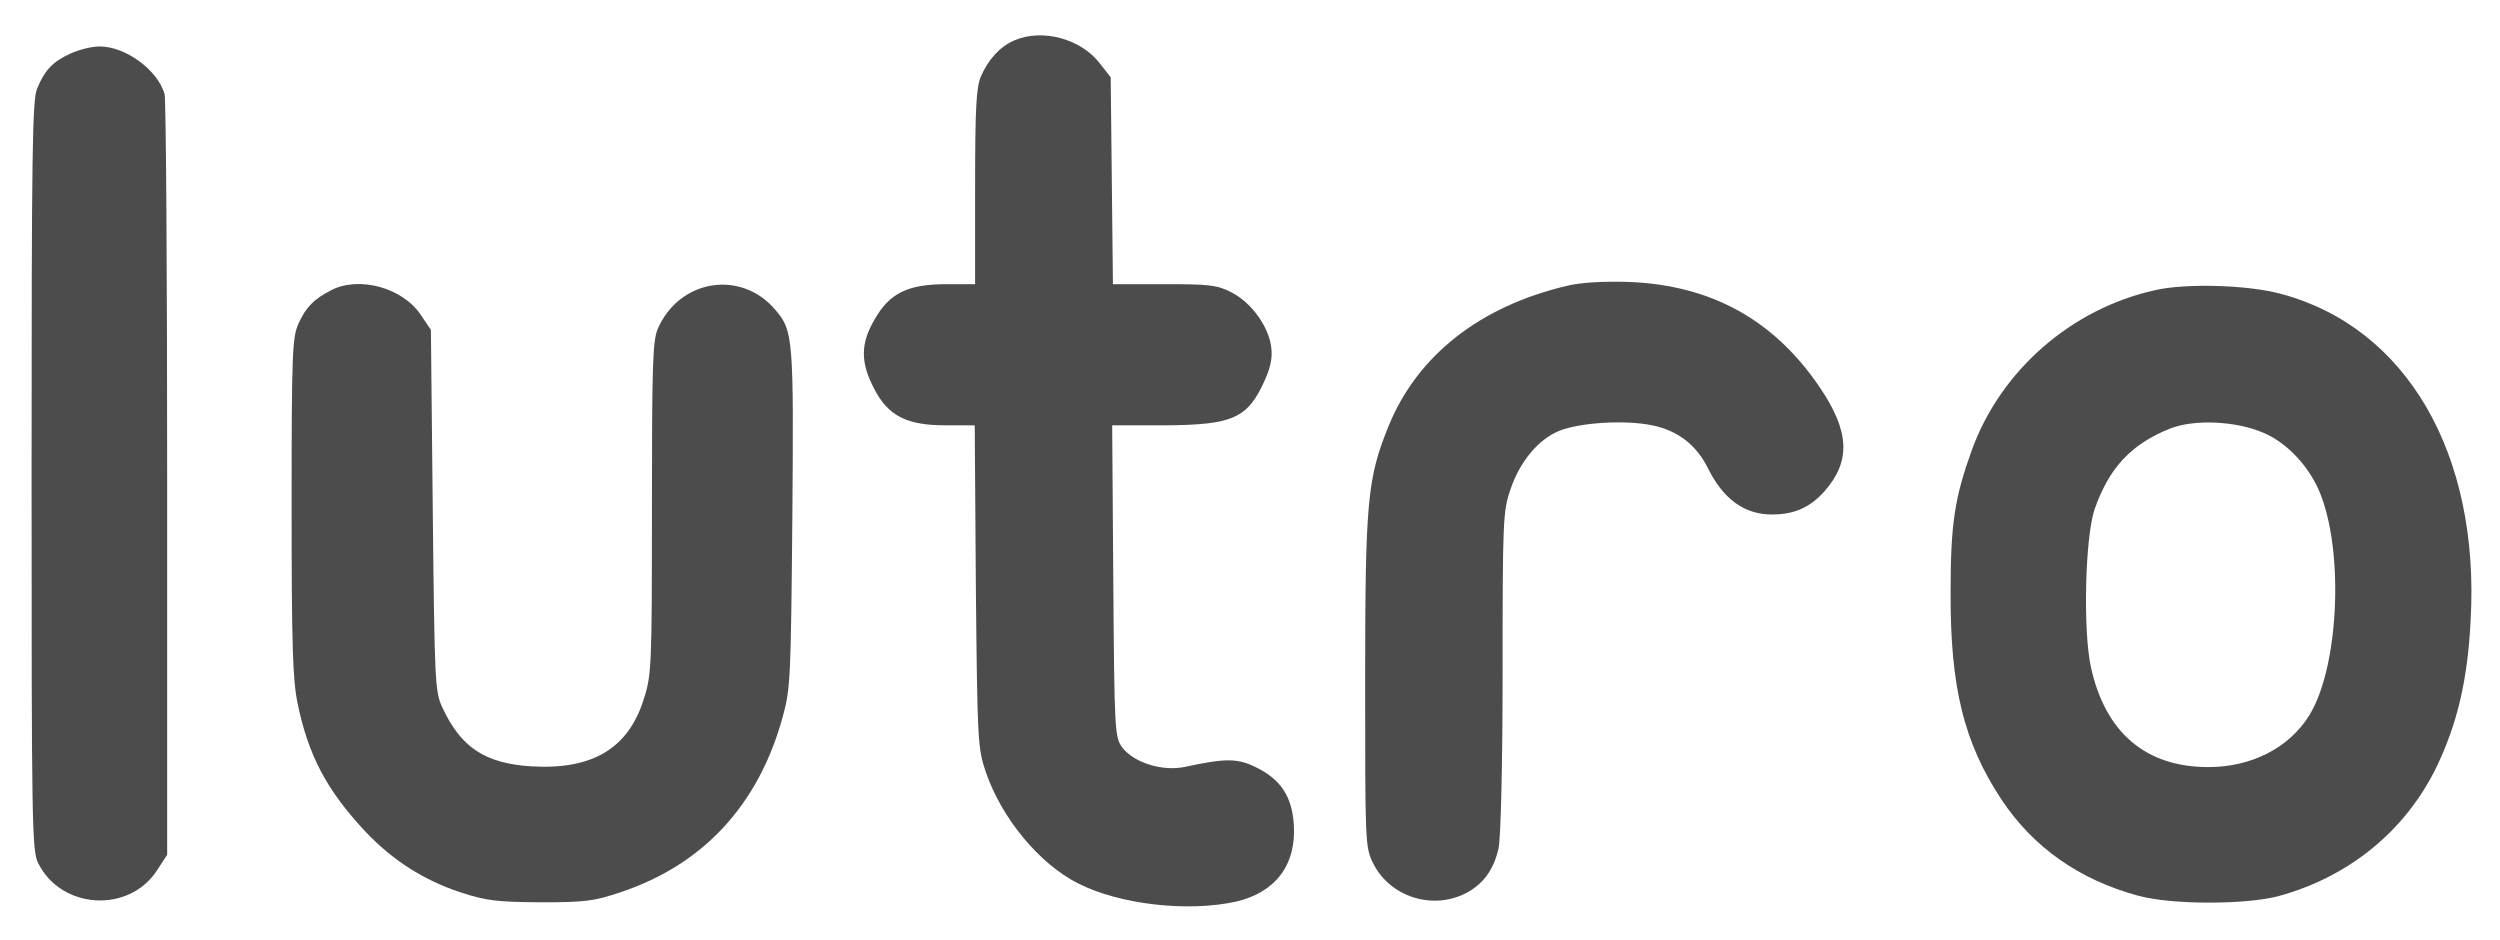 <?xml version="1.0" encoding="utf-8"?>
<!-- Generator: Adobe Illustrator 16.0.3, SVG Export Plug-In . SVG Version: 6.00 Build 0)  -->
<!DOCTYPE svg PUBLIC "-//W3C//DTD SVG 1.1//EN" "http://www.w3.org/Graphics/SVG/1.1/DTD/svg11.dtd">
<svg version="1.1" id="Ebene_1" xmlns="http://www.w3.org/2000/svg" xmlns:xlink="http://www.w3.org/1999/xlink" x="0px" y="0px"
	 width="673px" height="253px" viewBox="11.5 39.5 673 253" enable-background="new 11.5 39.5 673 253" xml:space="preserve">
<g transform="translate(0,350) scale(0.1,-0.1)">
	<path fill="#4C4C4C" d="M2845.002,2996.001c-39.004-17.002-70-52.002-90-98.003c-12.002-30.996-15-85-15-297.998v-260H2663
		c-104.004,0-152.998-23.999-192.998-93.999C2430.998,2180,2430.998,2130,2468,2058.999C2505.998,1985,2555.998,1960,2660.998,1960
		h77.998l3.008-432.002c3.994-413.994,5-435.996,25.996-498.994c42.002-125,144.004-249.004,248.994-302.002
		C3128.996,670,3313,649.004,3443,677.998c105.996,25,162.002,99.004,155,207.002c-5,75.996-35,122.002-102.998,155
		c-49.004,24.004-81.006,24.004-188.008,0.996c-61.992-13.994-140,11.006-170.996,52.002c-20,27.998-20.996,41.006-24.004,447.998
		L3108.996,1960h137.998c188.008,1.001,227.002,17.998,274.004,123.999c15,33.999,20,61.001,15.996,87.002
		c-6.992,56.001-53.994,120-106.992,146.997c-39.004,20-59.004,22.002-182.002,22.002h-137.002L3108,2617.998l-2.998,279.004
		l-29.004,36.997C3025.002,3001.001,2920.002,3028.999,2845.002,2996.001z"/>
	<path fill="#4C4C4C" d="M305.002,2961.001c-47.998-22.002-69.004-43.999-90-93.999c-12.998-32.002-15-160-15-1044.004
		c0-940,0.996-1010,17.998-1042.002c62.002-123.994,242.998-135,319.004-20l27.998,43.008v1009.995
		c0,556.001-2.998,1023.003-7.002,1038.003c-19.004,65-105,127.998-175,127.998C362.004,2980,327.004,2971.001,305.002,2961.001z"/>
	<path fill="#4C4C4C" d="M4335.002,2336.001c-235-55-404.004-187.002-482.002-378.003
		c-57.002-140.996-62.998-200.996-62.998-687.002c0-433.994,0-445.996,20.996-488.994c44.004-90,157.998-127.998,249.004-82.002
		c46.992,24.004,75.996,62.998,88.994,120.996c6.006,26.006,11.006,220,11.006,475c0,407.002,0.996,433.008,20.996,491.006
		c25,75,75,135,130.996,157.998c57.002,22.998,179.004,30,251.006,15c67.998-13.999,117.998-52.002,148.994-113.999
		c42.002-85,99.004-126.001,173.008-126.001c60,0,102.998,19.004,141.992,62.998c71.006,81.001,67.002,161.001-12.998,279.004
		c-122.998,181.997-292.002,275-512.998,283.999C4431.994,2347.998,4373.996,2345,4335.002,2336.001z"/>
	<path fill="#4C4C4C" d="M1005.002,2322.998c-46.006-23.999-66.006-45-86.006-87.998c-16.992-37.002-18.994-75-18.994-492.998
		c0-376.006,2.998-466.006,15.996-530c29.004-141.006,79.004-235,182.998-346.006c73.008-76.992,156.006-130,255-162.998
		c71.006-22.998,97.002-25.996,216.006-27.002c120,0,143.994,3.008,215,27.002c222.998,74.004,372.002,235,437.002,472.002
		c20.996,75.996,21.992,102.998,25.996,535c4.004,485,2.002,505-45,560c-92.998,111.001-260.996,82.998-317.998-52.002
		c-12.998-31.997-15-102.998-15-482.002c0-418.994-1.006-447.998-21.006-510c-40.996-135-137.998-193.994-303.994-183.994
		c-125,7.998-189.004,50.996-239.004,157.998c-20,42.998-20.996,65-25.996,530.996l-5,486.006l-27.002,40
		C1198.996,2331.001,1080.002,2362.998,1005.002,2322.998z"/>
	<path fill="#4C4C4C" d="M5916.994,2323.999c-225.996-50-415.996-216.001-493.994-431.001
		c-46.006-127.998-57.002-197.002-57.002-382.998c-0.996-255.996,35.996-405,137.998-559.004
		c85-126.992,207.998-213.994,366.006-256.992c90-25,290.996-25,380-1.006c188.994,52.002,340,175,423.994,347.002
		c56.006,117.002,84.004,234.004,92.002,395.996c25,448.003-172.998,788.003-510.996,878.003
		C6166.994,2337.998,6000.002,2342.998,5916.994,2323.999z M6208,1940c57.002-23.999,110-77.002,142.002-138.999
		c75.996-148.999,65.996-483.999-18.008-621.001c-53.994-87.998-155.996-140-271.992-140c-168.008,0-277.002,92.002-316.006,267.998
		c-22.002,97.998-15.996,352.998,10,427.002c39.004,111.001,97.998,173.999,202.002,216.001
		C6020.998,1977.002,6133.996,1972.002,6208,1940z"/>
</g>
</svg>
